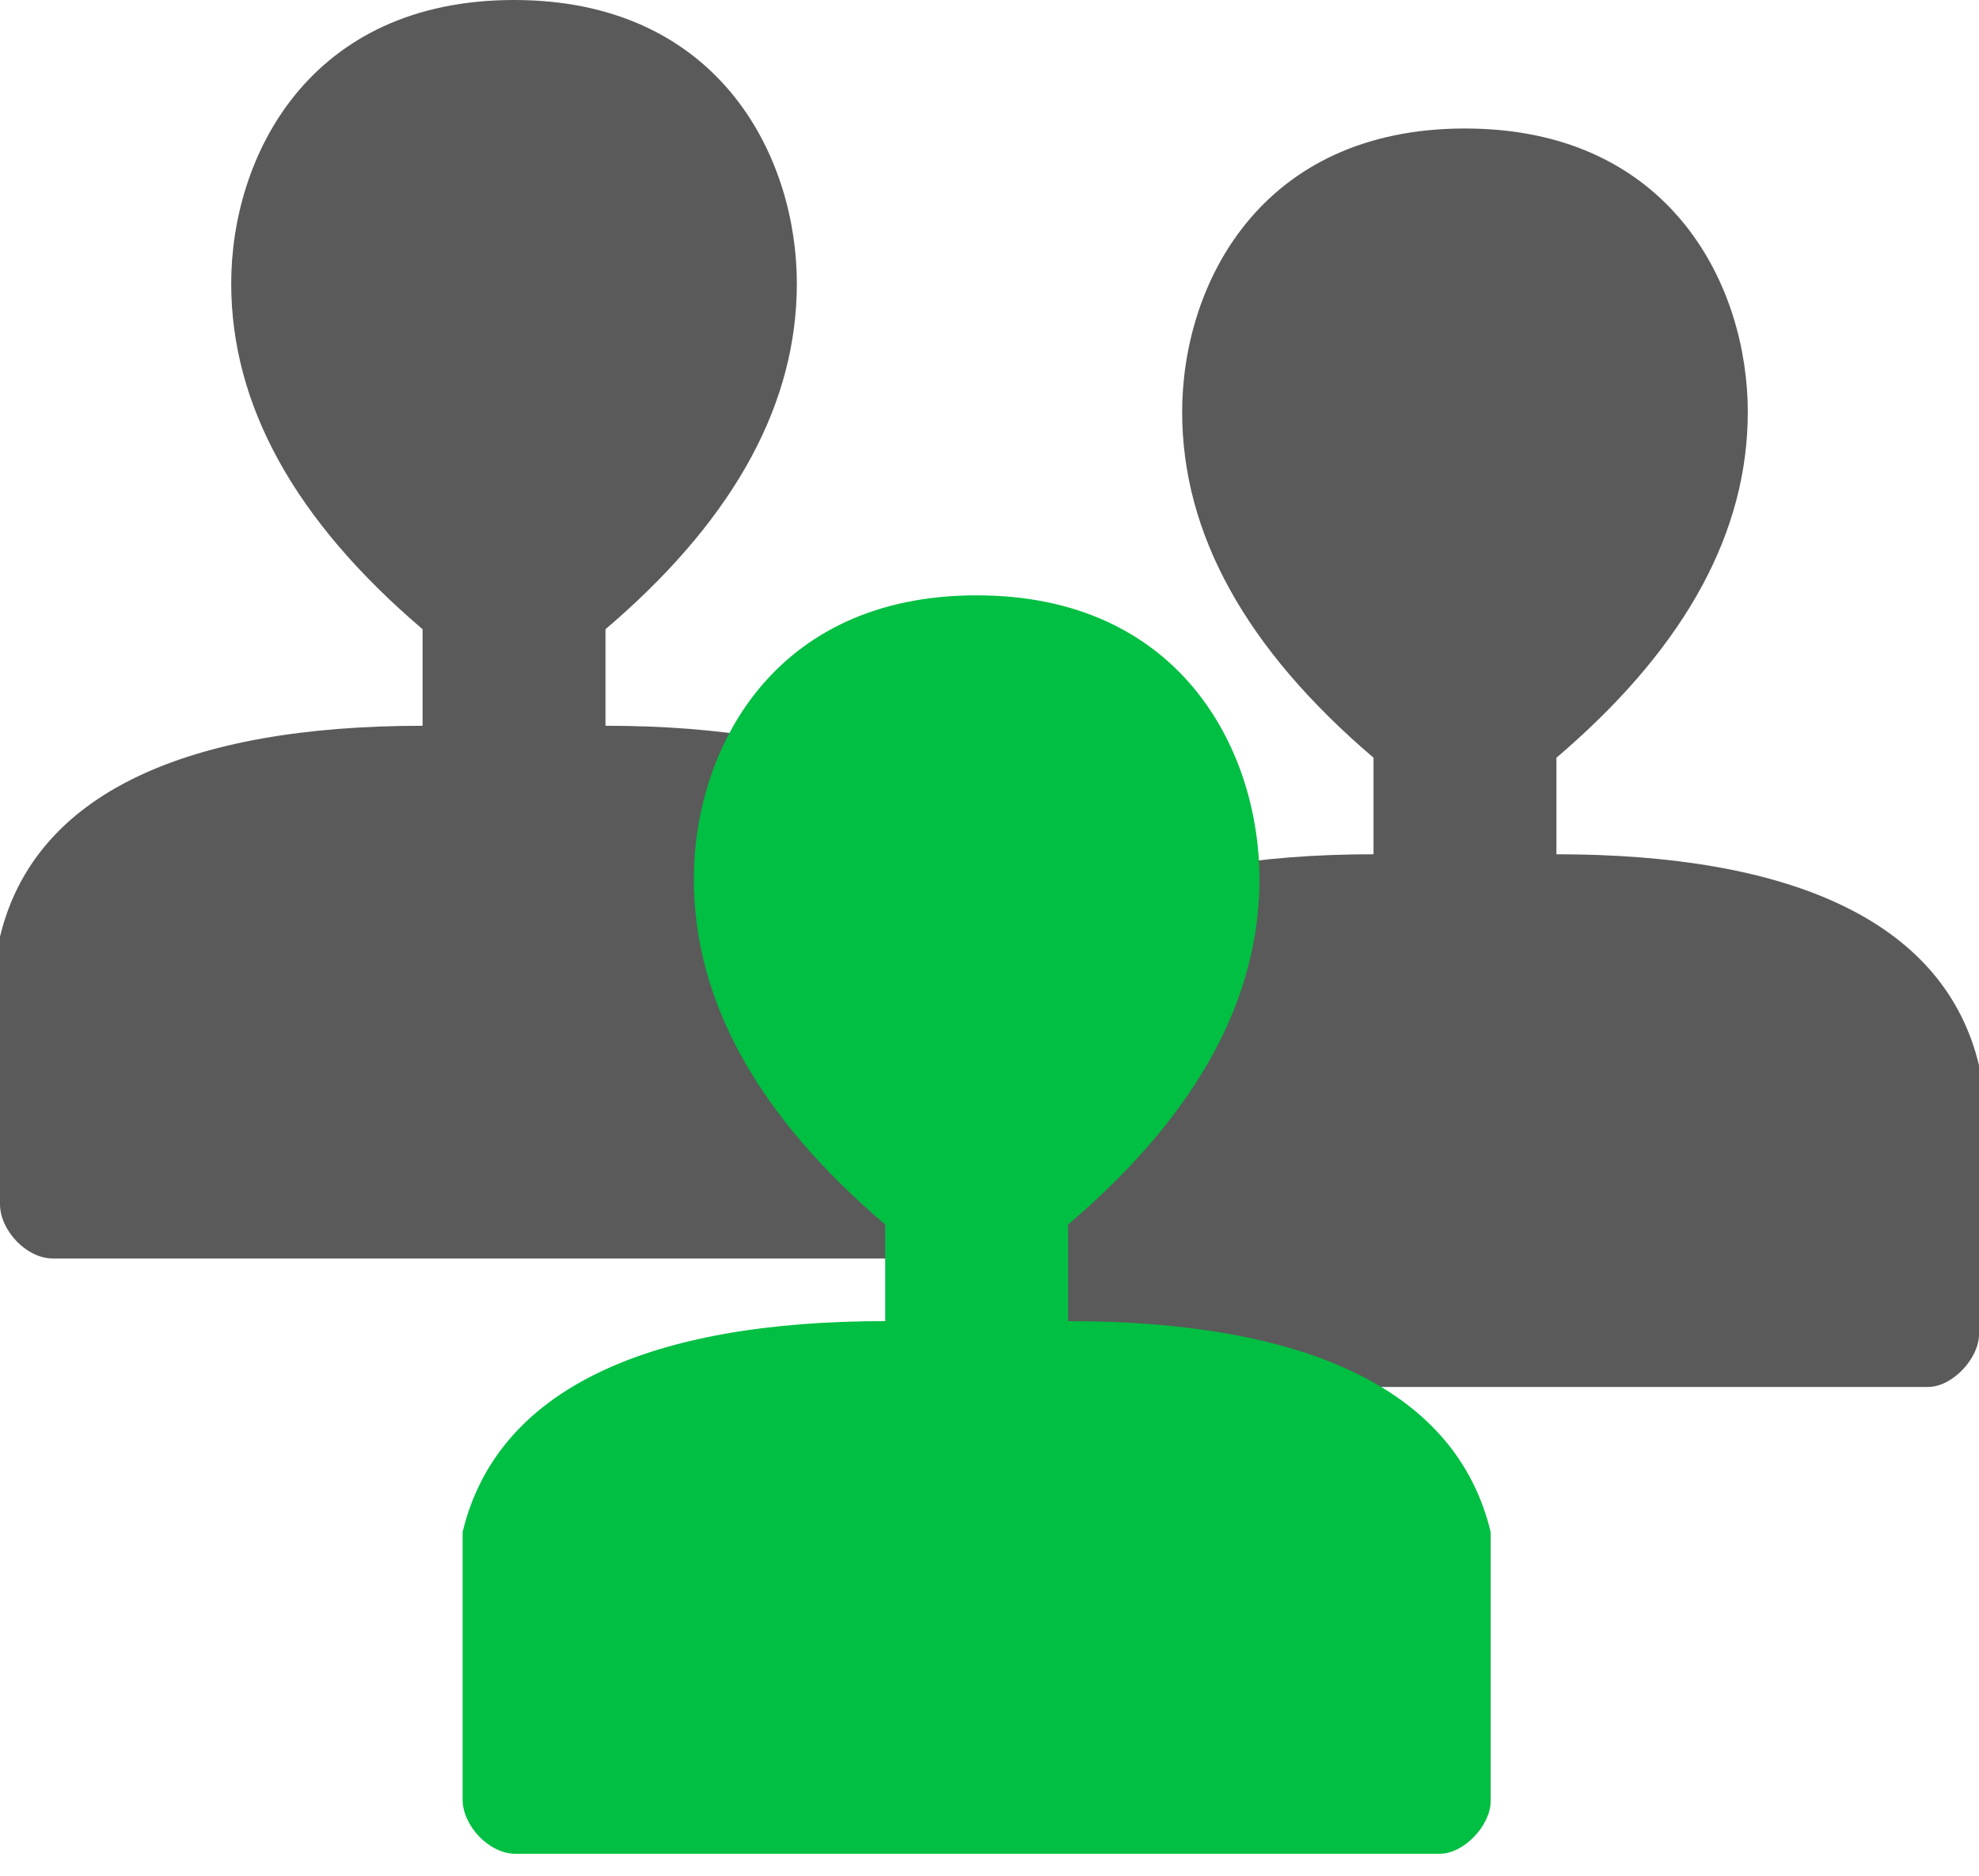 <?xml version="1.0" encoding="UTF-8"?>
<svg width="77px" height="73px" viewBox="0 0 77 73" version="1.1" xmlns="http://www.w3.org/2000/svg" xmlns:xlink="http://www.w3.org/1999/xlink">
    <!-- Generator: Sketch 63.1 (92452) - https://sketch.com -->
    <title>Untitled</title>
    <desc>Created with Sketch.</desc>
    <g id="Page-1" stroke="none" stroke-width="1" fill="none" fill-rule="evenodd">
        <path d="M38.019,48.967 C30.025,48.967 18.035,48.967 2.048,48.967 C1.019,48.967 0,47.86 0,46.862 L0,36.448 C1.342,30.858 7.268,28.24 16.442,28.24 L16.442,24.483 C11.478,20.254 8.996,15.77 8.996,11.032 C8.996,6.11 12.006,0 20,0 L20.36,0.004 C28.084,0.185 31.004,6.184 31.004,11.032 C31.004,15.652 28.644,20.03 23.926,24.166 L23.558,24.483 L23.558,28.24 C32.584,28.24 38.466,30.775 39.931,36.179 L40,36.448 L40,46.919 C40,47.857 38.964,48.967 38.019,48.967 Z" id="Path" fill="#5A5A5A"></path>
        <path d="M75.019,53.967 C67.025,53.967 55.035,53.967 39.048,53.967 C38.019,53.967 37,52.86 37,51.862 L37,41.448 C38.342,35.858 44.268,33.24 53.442,33.24 L53.442,29.483 C48.478,25.254 45.996,20.77 45.996,16.032 C45.996,11.11 49.006,5 57,5 L57.36,5.004 C65.084,5.185 68.004,11.184 68.004,16.032 C68.004,20.652 65.644,25.03 60.926,29.166 L60.558,29.483 L60.558,33.24 C69.584,33.24 75.466,35.775 76.931,41.179 L77,41.448 L77,51.919 C77,52.857 75.964,53.967 75.019,53.967 Z" id="Path" fill="#5A5A5A"></path>
        <path d="M56.019,72.131 C48.025,72.131 36.035,72.131 20.048,72.131 C19.019,72.131 18,71.024 18,70.027 L18,59.612 C19.342,54.023 25.268,51.405 34.442,51.405 L34.442,47.648 C29.478,43.419 26.996,38.935 26.996,34.197 C26.996,29.275 30.006,23.165 38,23.165 L38.36,23.169 C46.084,23.35 49.004,29.349 49.004,34.197 C49.004,38.817 46.644,43.195 41.926,47.33 L41.558,47.648 L41.558,51.405 C50.584,51.405 56.466,53.94 57.931,59.344 L58,59.612 L58,70.083 C58,71.022 56.964,72.131 56.019,72.131 Z" id="Path" fill="#01BF42"></path>
    </g>
</svg>